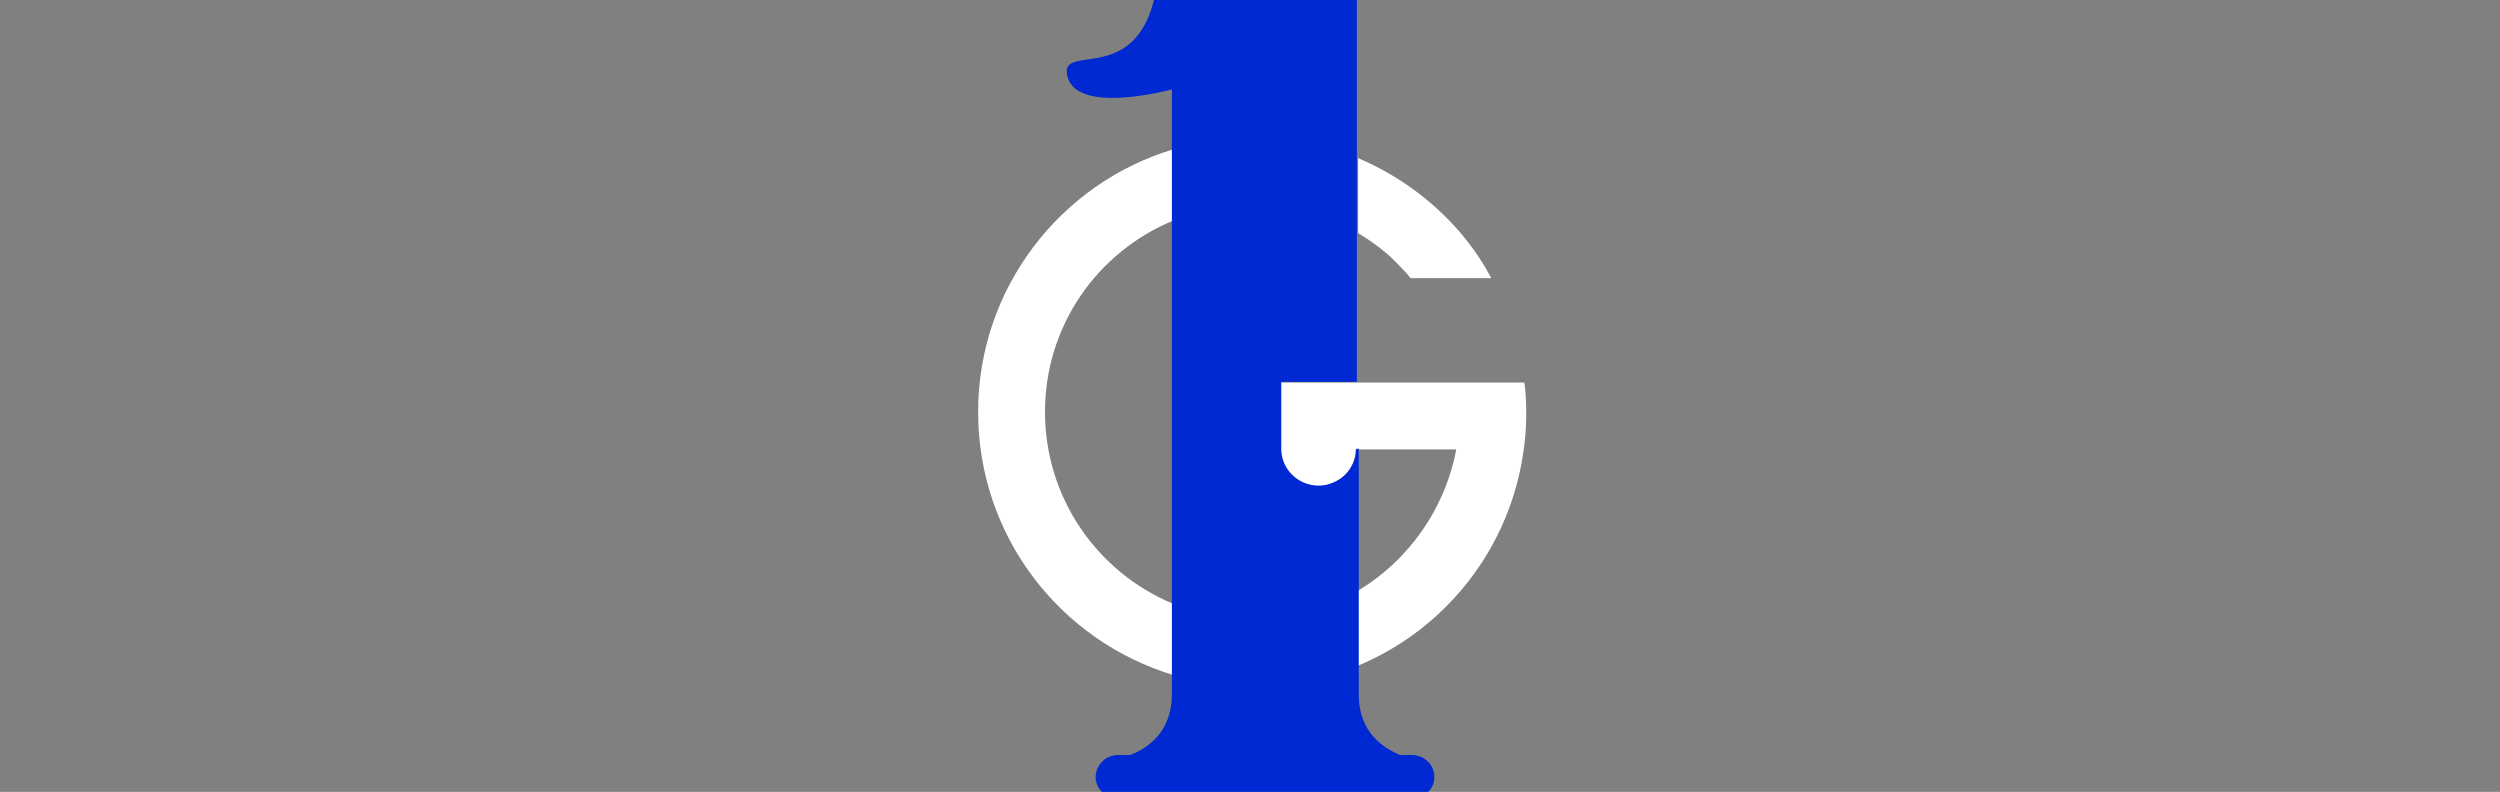 <?xml version="1.0" encoding="utf-8"?>
<!-- Generator: Adobe Illustrator 23.0.0, SVG Export Plug-In . SVG Version: 6.00 Build 0)  -->
<svg version="1.1" xmlns="http://www.w3.org/2000/svg" xmlns:xlink="http://www.w3.org/1999/xlink" x="0px" y="0px"
	 viewBox="0 0 40 12.67" style="enable-background:new 0 0 40 12.67;" xml:space="preserve">
<rect x="0" y="0" width="40" height="12.67" fill="#808080" stroke="none"/>
<style type="text/css">
	.g1-st0{fill:#FFFFFF;}
	.g1-st1{fill:#0029D3;}
</style>
<g id="Layer_1">
	<g>
		<g id="XMLID_2_">
			<g>
				<path class="g1-st0" d="M16.72,6.59c0,1.38,0.84,2.57,2.05,3.07c0,0.5,0,0.89,0,1.14c-1.81-0.55-3.12-2.22-3.12-4.21
					c0-1.98,1.32-3.66,3.12-4.2v1.14C17.56,4.03,16.72,5.21,16.72,6.59z"/>
				<path class="g1-st0" d="M23.86,4.45h-1.29c-0.09-0.11-0.19-0.21-0.29-0.31c-0.17-0.16-0.35-0.29-0.55-0.41v-1.2
					c0.68,0.29,1.28,0.74,1.74,1.32C23.62,4.04,23.75,4.24,23.86,4.45z"/>
				<path class="g1-st0" d="M24.42,6.59c0,0.2-0.01,0.4-0.04,0.6c-0.21,1.57-1.24,2.87-2.65,3.46V9.45c0.8-0.48,1.39-1.3,1.57-2.26
					h-1.57h-0.04c0,0.13-0.04,0.26-0.12,0.35c-0.02,0.02-0.04,0.04-0.06,0.07c-0.11,0.1-0.26,0.17-0.42,0.17
					c-0.33,0-0.6-0.27-0.6-0.59V6.12h1.24h2.66C24.41,6.27,24.42,6.43,24.42,6.59z"/>
				<path class="g1-st1" d="M22.4,12.08h0.19c0.2,0,0.36,0.16,0.36,0.35c0,0.1-0.04,0.19-0.11,0.25c-0.06,0.06-0.15,0.1-0.25,0.1h-4.7
					c-0.2,0-0.36-0.16-0.36-0.35c0-0.09,0.04-0.18,0.11-0.25c0.06-0.06,0.15-0.1,0.25-0.1h0.19c0.27-0.1,0.67-0.36,0.67-0.97
					c0-0.04,0-0.23,0-0.31c0,0,0,0,0,0c0-0.24,0-0.64,0-1.14V9.58c0-1.62,0-4.23,0-6.06V2.39c0-0.35,0-0.62,0-0.78
					c0-0.11,0-0.18,0-0.18s-1.6,0.44-1.68-0.26c-0.06-0.46,1.13,0.19,1.42-1.29h3.22v2.65v1.2v2.38H20.5v1.07
					c0,0.33,0.27,0.59,0.6,0.59c0.16,0,0.31-0.07,0.42-0.17c0.02-0.02,0.04-0.04,0.06-0.07c0.07-0.1,0.12-0.22,0.12-0.35h0.04v2.26
					v1.19v0.46C21.73,11.72,22.14,11.97,22.4,12.08z"/>
			</g>
		</g>
	</g>
</g>
<g id="Layer_2">
</g>
</svg>
